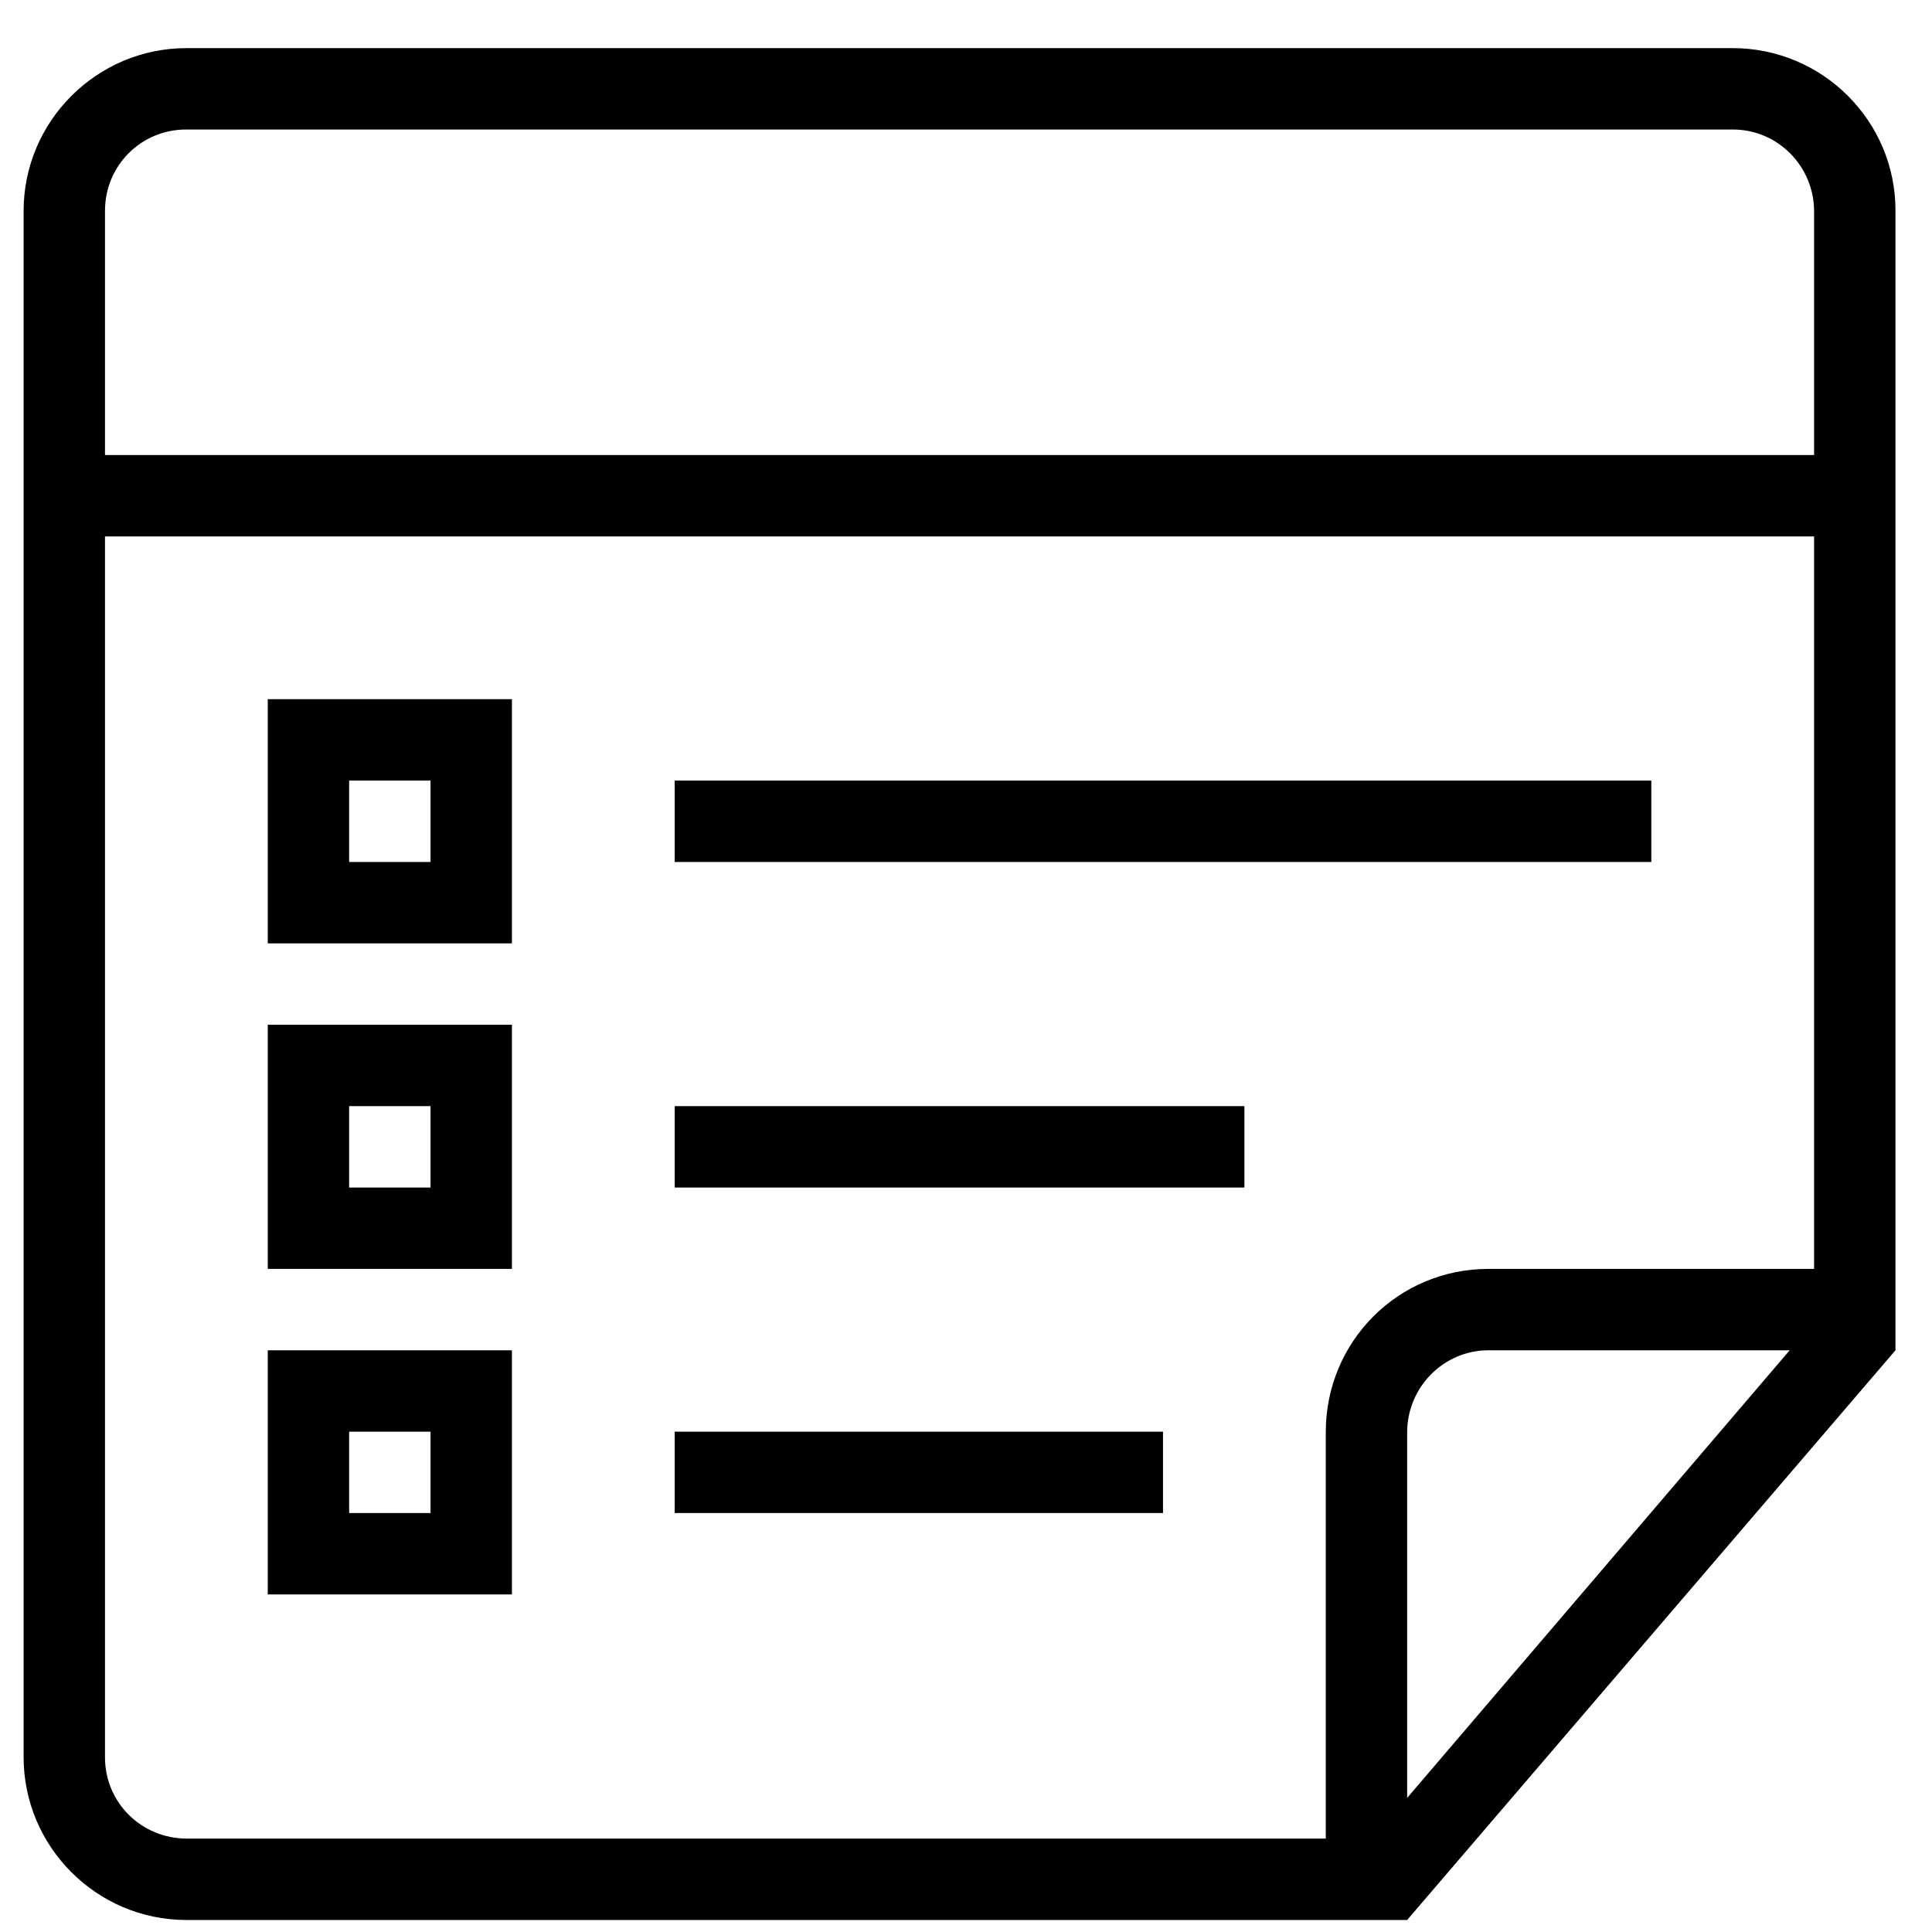 <?xml version="1.0" encoding="UTF-8" standalone="no"?>
<svg
   xmlns:dc="http://purl.org/dc/elements/1.1/"
   xmlns:cc="http://creativecommons.org/ns#"
   xmlns:rdf="http://www.w3.org/1999/02/22-rdf-syntax-ns#"
   xmlns:svg="http://www.w3.org/2000/svg"
   xmlns="http://www.w3.org/2000/svg"
   xmlns:sodipodi="http://sodipodi.sourceforge.net/DTD/sodipodi-0.dtd"
   xmlns:inkscape="http://www.inkscape.org/namespaces/inkscape"
   height="32px"
   version="1.1"
   viewBox="0 0 32 32"
   width="32px"
   id="svg2"
   inkscape:version="0.91 r13725"
   sodipodi:docname="proforma.svg">
  <sodipodi:namedview
     pagecolor="#ffffff"
     bordercolor="#666666"
     borderopacity="1"
     objecttolerance="10"
     gridtolerance="10"
     guidetolerance="10"
     inkscape:pageopacity="0"
     inkscape:pageshadow="2"
     inkscape:window-width="1920"
     inkscape:window-height="1017"
     id="namedview13"
     showgrid="false"
     inkscape:zoom="7.375"
     inkscape:cx="-5.220339"
     inkscape:cy="16"
     inkscape:window-x="-8"
     inkscape:window-y="-8"
     inkscape:window-maximized="1"
     inkscape:current-layer="svg2" />
  <title
     id="title4" />
  <desc
     id="desc6" />
  <defs
     id="defs8" />
  <g
     style="fill:#000000;fill-rule:evenodd;stroke:none;stroke-width:1"
     id="icon-45-note-list"
     transform="matrix(1.348,0,0,1.348,-6.349,-5.943)">
    <path
       inkscape:connector-curvature="0"
       id="note-list"
       d="M 21.5,28 7,28 C 5.895,28 5,27.098 5,25.999 L 5,7.001 C 5,5.896 5.902,5 7.001,5 L 25.999,5 C 27.104,5 28,5.895 28,6.994 L 28,20.5 l 0,0.5 -6,7 -0.5,0 0,0 0,0 z M 6,11 6,26.001 C 6,26.561 6.451,27 7.007,27 L 21,27 21,22.006 C 21,20.887 21.894,20 22.998,20 L 27,20 27,11 6,11 6,11 6,11 Z M 6,10 6,6.999 C 6,6.447 6.439,6 6.999,6 L 26.001,6 C 26.553,6 27,6.45 27,7.007 L 27,10 6,10 6,10 Z m 16,16.5 0,-4.491 C 22,21.452 22.451,21 22.997,21 L 26.7,21 22,26.5 l 0,0 z m -9,-8.5 0,1 7,0 0,-1 -7,0 0,0 z m -5,-1 0,3 3,0 0,-3 -3,0 0,0 z m 1,1 0,1 1,0 0,-1 -1,0 0,0 z m 4,-4 0,1 12,0 0,-1 -12,0 0,0 z m -5,-1 0,3 3,0 0,-3 -3,0 0,0 z m 1,1 0,1 1,0 0,-1 -1,0 0,0 z m 4,8 0,1 6,0 0,-1 -6,0 0,0 z m -5,-1 0,3 3,0 0,-3 -3,0 0,0 z m 1,1 0,1 1,0 0,-1 -1,0 0,0 z"
       style="fill:#000000" />
  </g>
</svg>
